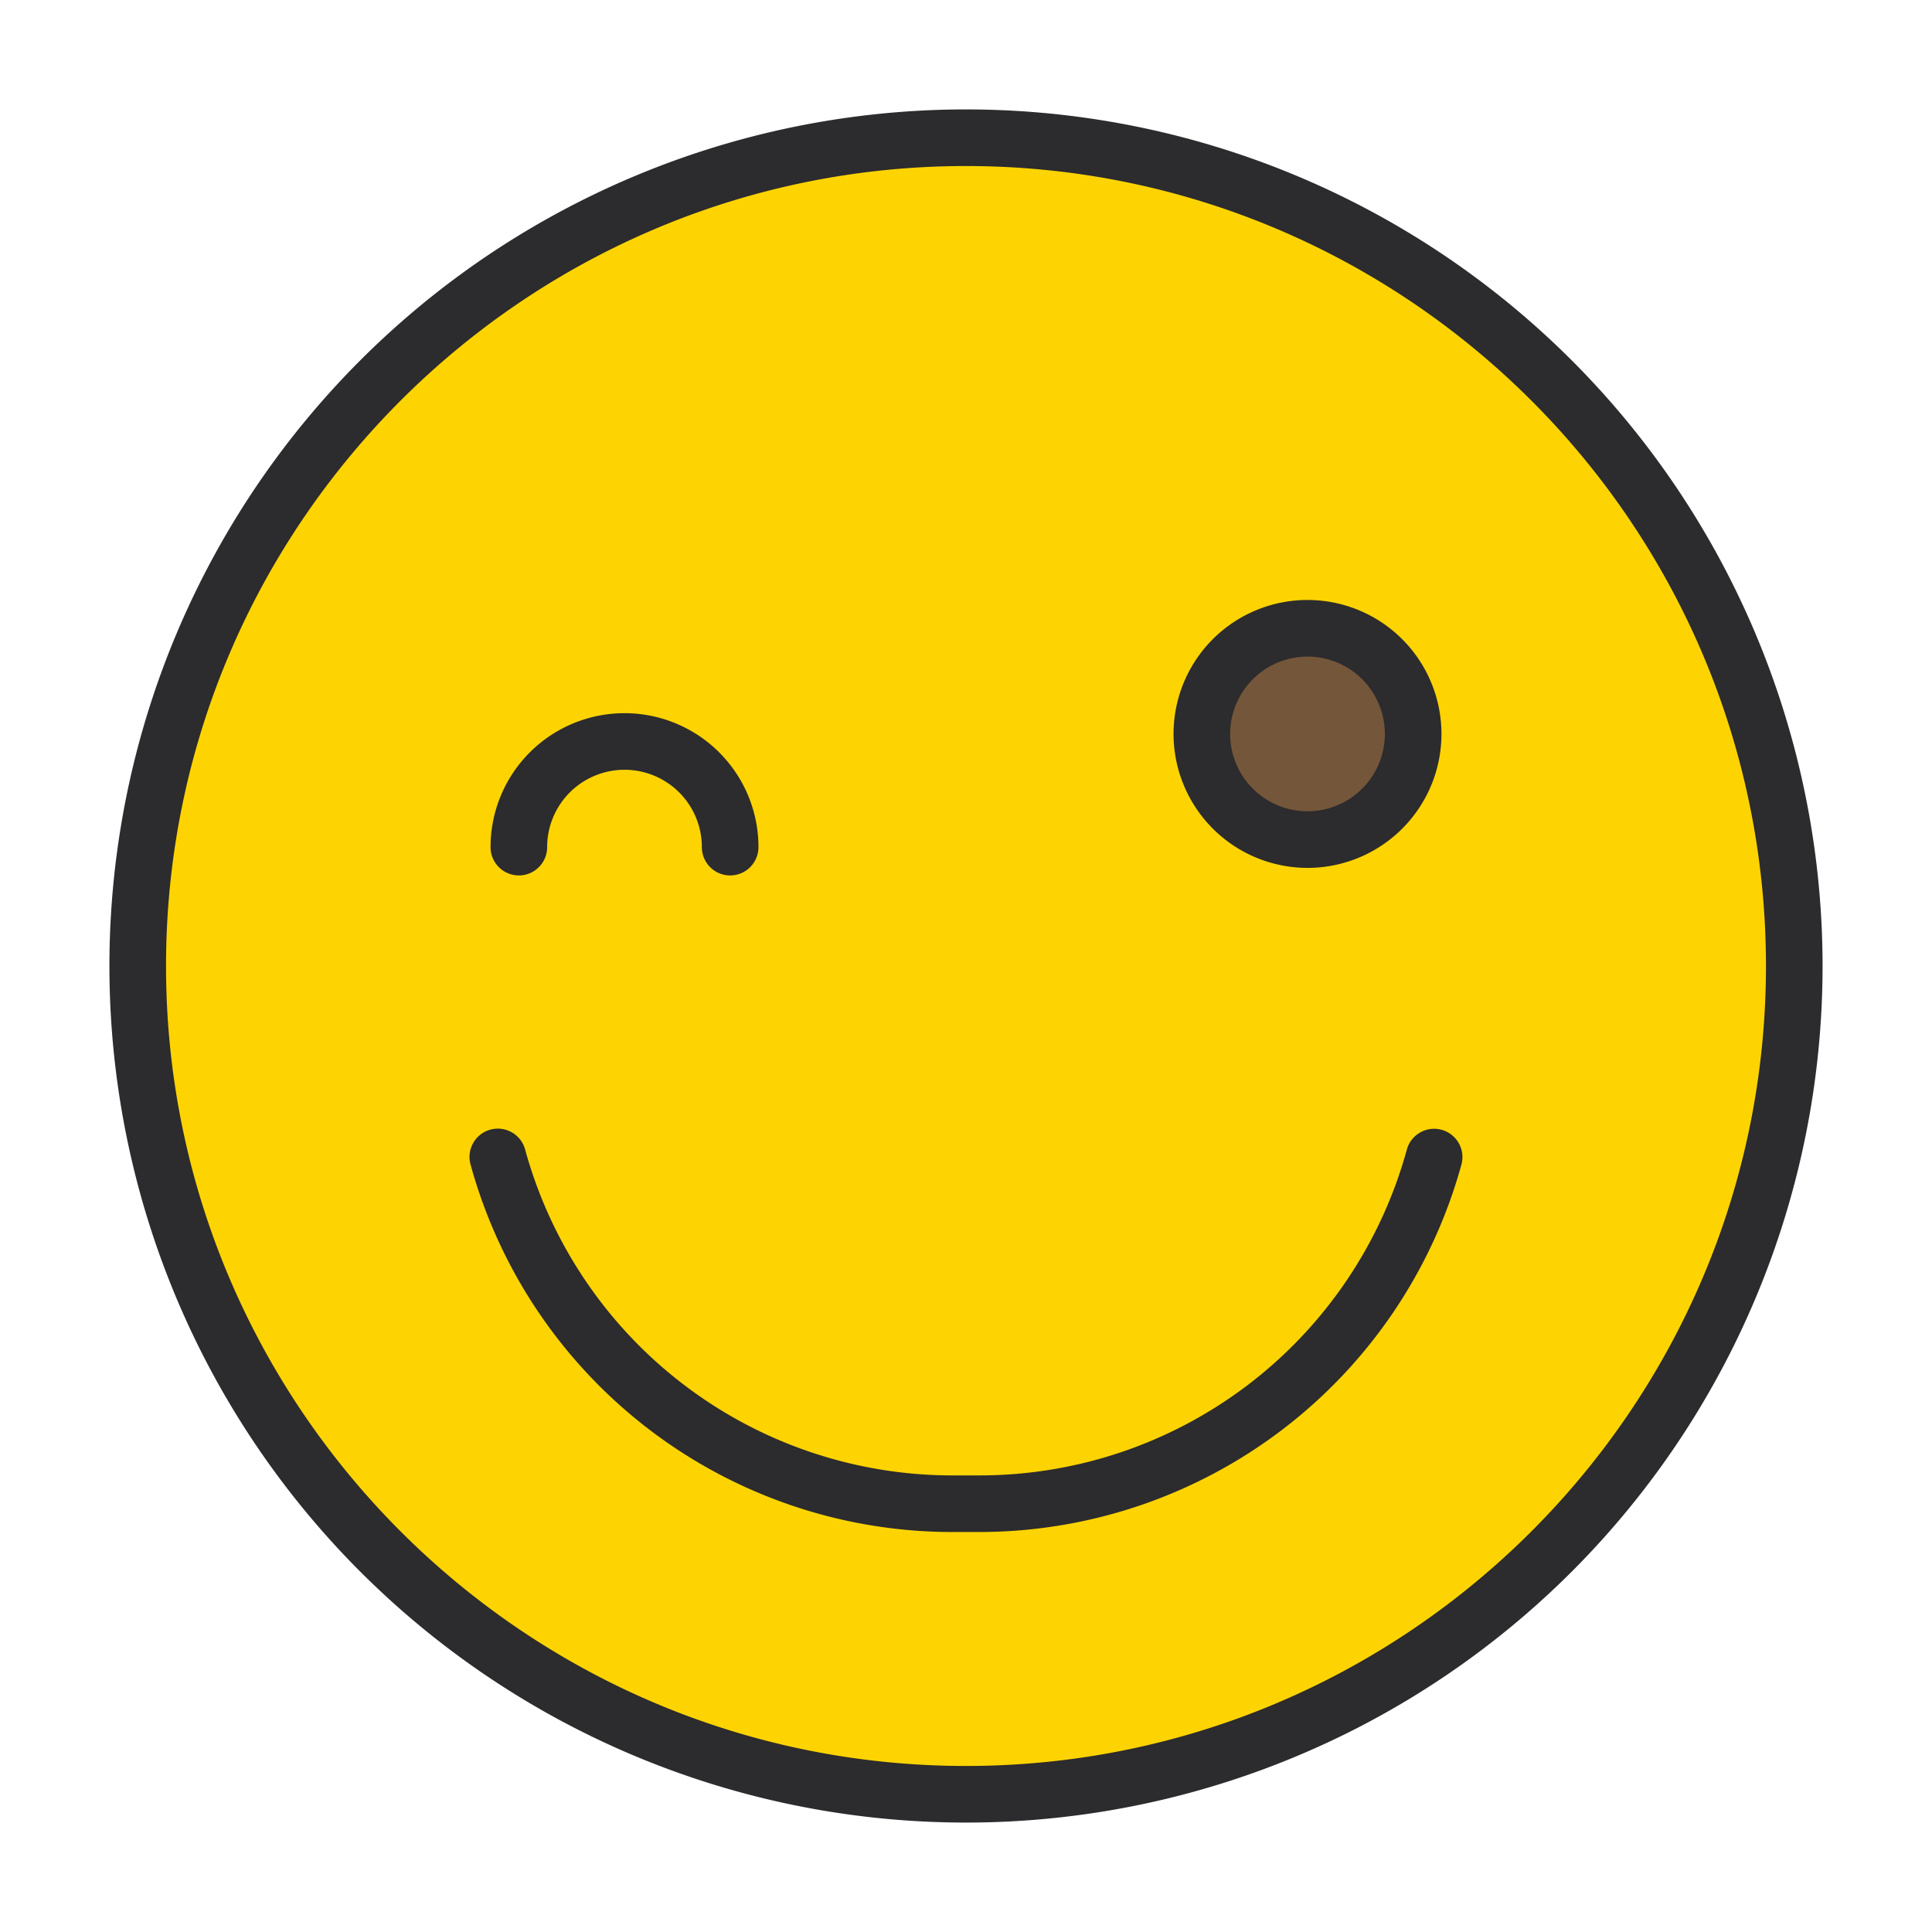 <svg xmlns="http://www.w3.org/2000/svg" data-name="Layer 1" viewBox="0 0 512 512"><circle cx="256" cy="256" r="219.5" fill="#fdd402"/><circle cx="346.5" cy="194.5" r="28" fill="#74563a"/><path fill="#2c2b2d" d="M382.042,299.407a7.494,7.494,0,0,0-9.216,5.251A117.429,117.429,0,0,1,259.5,391h-7a117.416,117.416,0,0,1-113.327-86.334,7.5,7.5,0,1,0-14.465,3.969A132.417,132.417,0,0,0,252.5,406h7a132.587,132.587,0,0,0,127.793-97.377A7.5,7.5,0,0,0,382.042,299.407ZM137.5,232a7.5,7.5,0,0,0,7.5-7.5,20.5,20.5,0,0,1,41,0,7.5,7.5,0,0,0,15,0,35.5,35.5,0,0,0-71,0A7.5,7.5,0,0,0,137.5,232Zm209-2A35.5,35.5,0,1,0,311,194.5,35.54,35.54,0,0,0,346.5,230Zm0-56A20.5,20.5,0,1,1,326,194.5,20.523,20.523,0,0,1,346.5,174Zm70.014-78.513A227,227,0,0,0,95.486,416.513,227,227,0,0,0,416.514,95.487ZM256,468C139.103,468,44,372.897,44,256S139.103,44,256,44s212,95.103,212,212S372.897,468,256,468Z"/></svg>